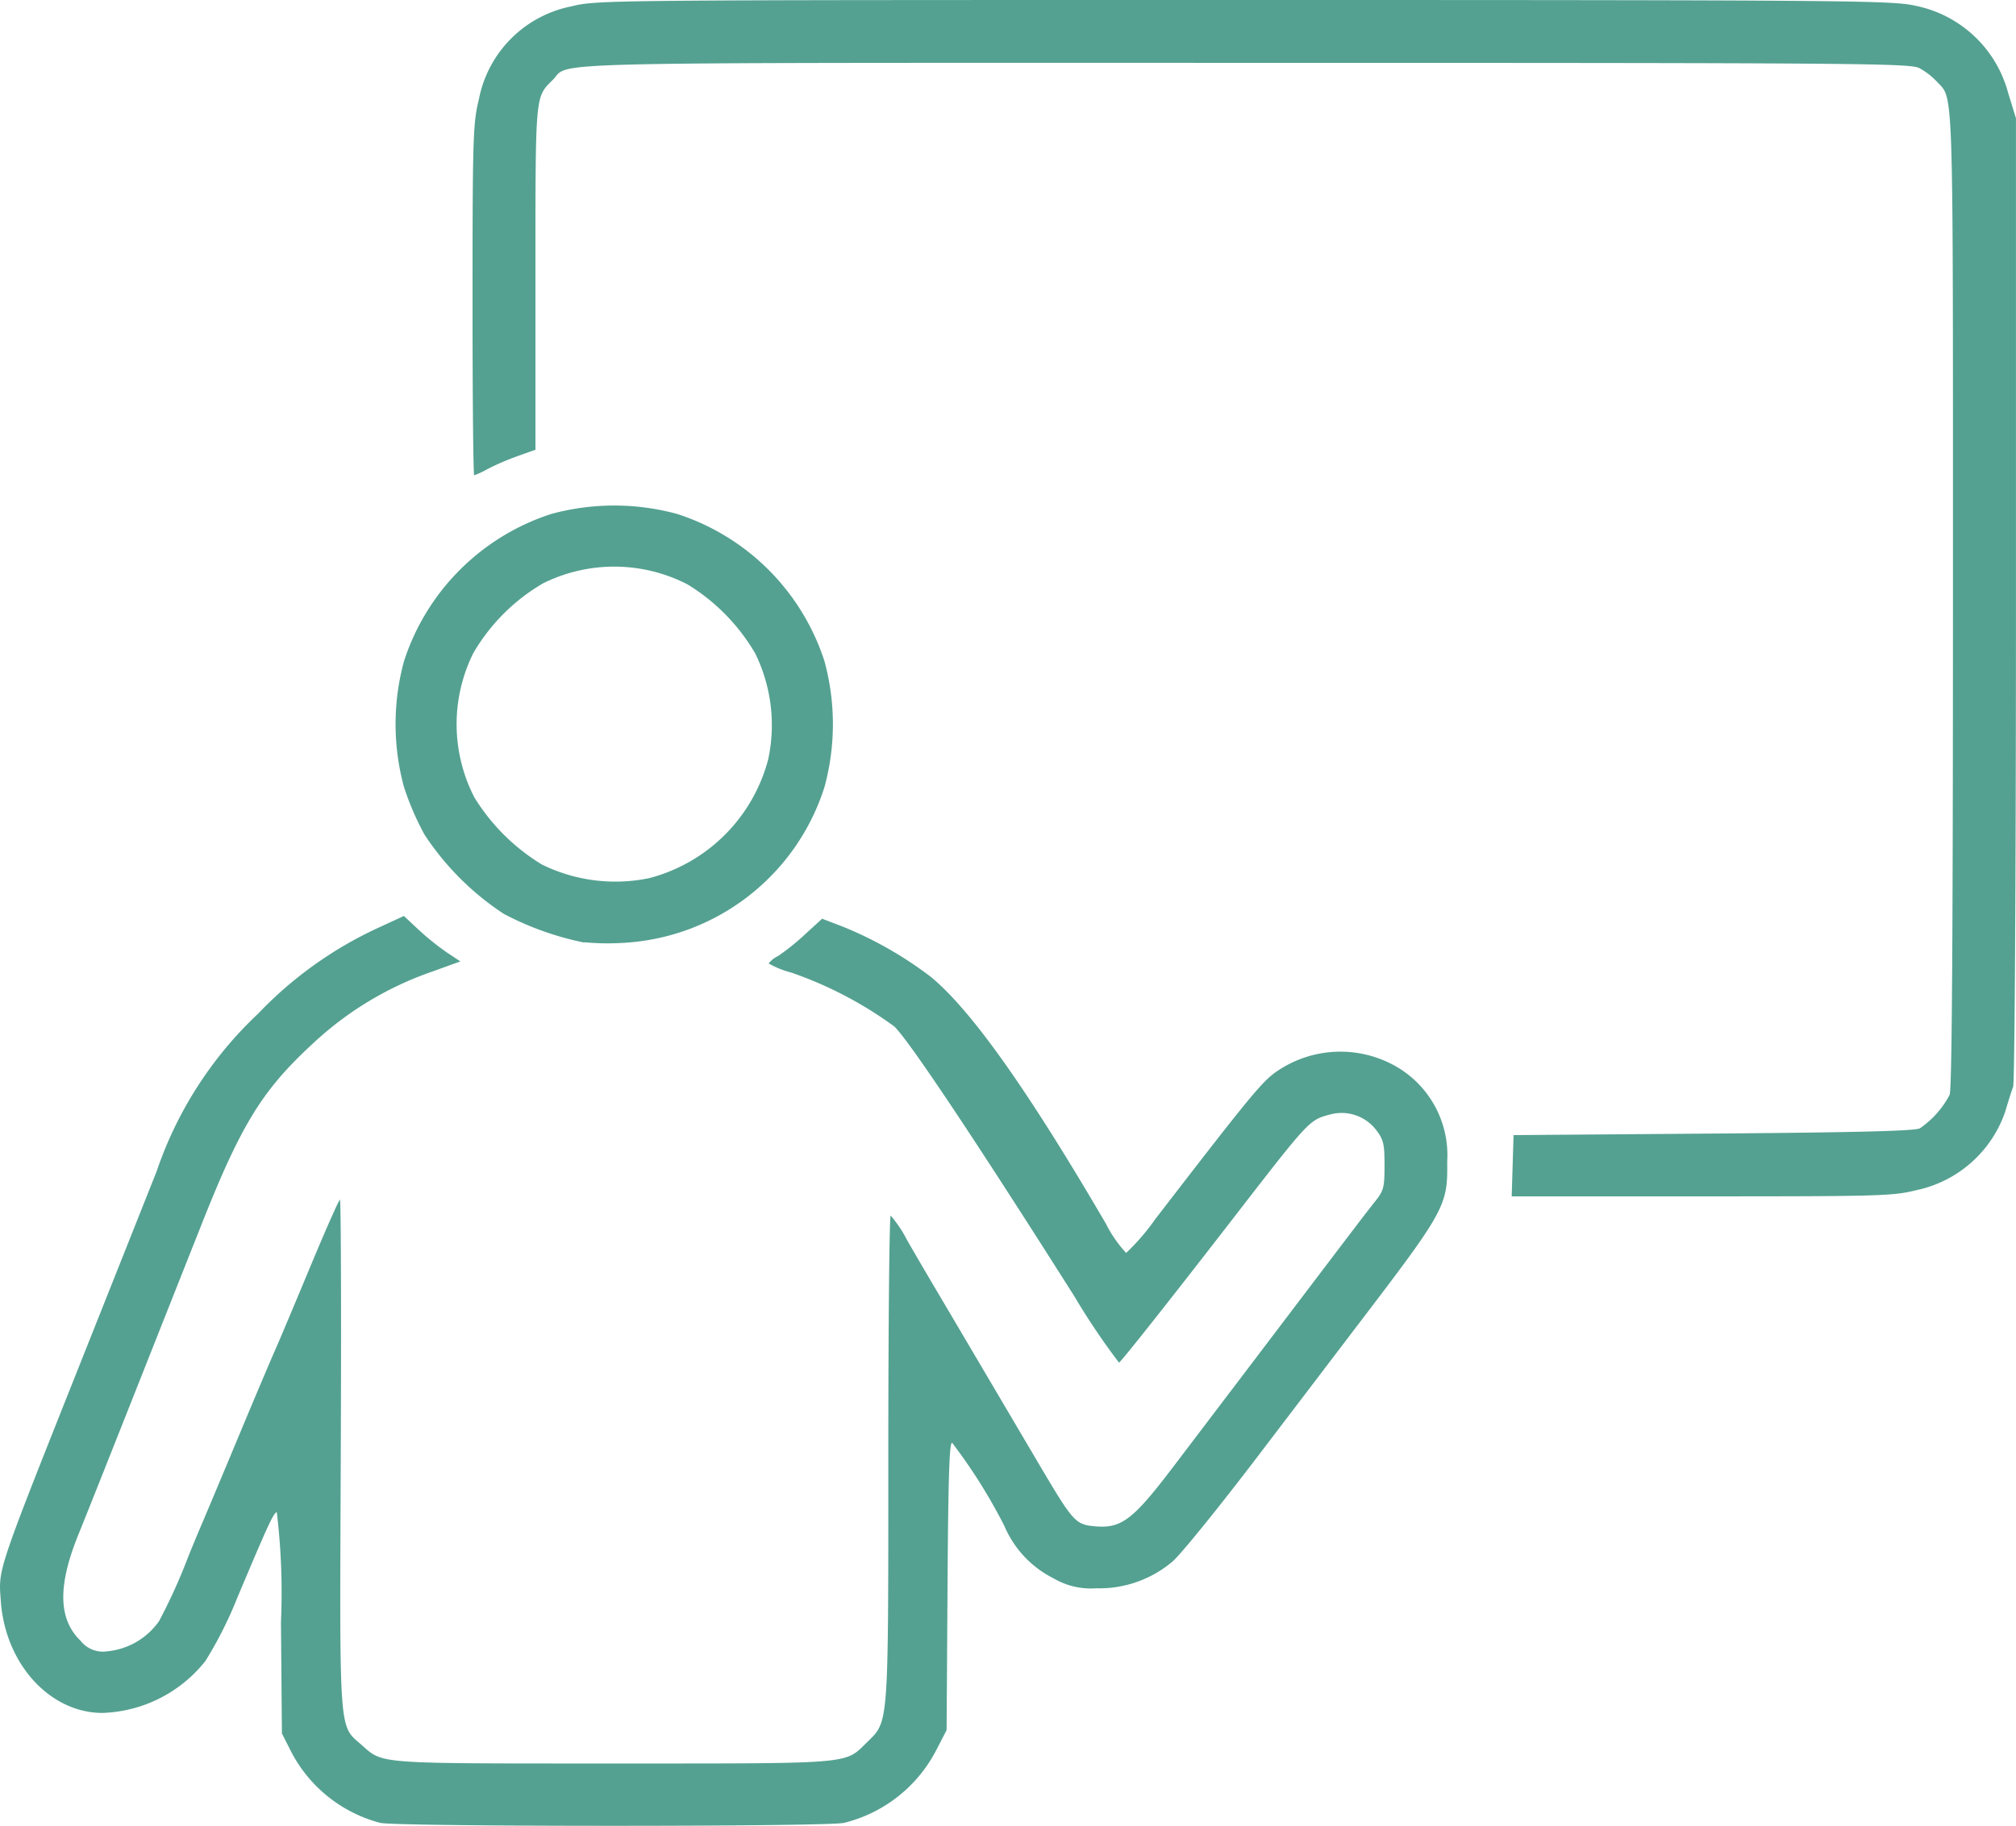 <svg xmlns="http://www.w3.org/2000/svg" width="96.475" height="87.403" viewBox="0 0 96.475 87.403">
  <path id="path17774" d="M224.325,479.3a6.723,6.723,0,0,1-4.251-3.387l-.452-.894-.046-5.324a32.081,32.081,0,0,0-.2-5.271c-.164.056-.434.641-1.925,4.189a19.025,19.025,0,0,1-1.489,2.937,6.553,6.553,0,0,1-4.924,2.488c-2.525,0-4.659-2.353-4.869-5.362-.111-1.592-.258-1.161,4.132-12.2,1.451-3.647,2.948-7.412,3.327-8.366a18.526,18.526,0,0,1,4.857-7.546,18.8,18.8,0,0,1,5.7-4.087l1.274-.588.708.662a12.5,12.5,0,0,0,1.351,1.087l.643.426-1.329.482a16.008,16.008,0,0,0-5.782,3.5c-2.376,2.2-3.383,3.84-5.252,8.555-.691,1.741-2.169,5.472-3.285,8.29s-2.3,5.8-2.64,6.633c-.985,2.435-.951,4.028.11,5.055a1.357,1.357,0,0,0,1.267.511,3.432,3.432,0,0,0,2.495-1.45,27.049,27.049,0,0,0,1.358-2.986c.113-.29.434-1.07.717-1.733s1.108-2.63,1.834-4.372,1.473-3.5,1.66-3.919.936-2.2,1.667-3.956,1.369-3.2,1.418-3.2.068,5.471.04,12.158c-.057,13.575-.1,12.976.99,13.932,1.058.929.571.893,12.023.893,11.651,0,11.078.048,12.177-1.023,1.037-1.01,1.012-.681,1.012-13.626,0-6.369.051-11.578.114-11.575a5.8,5.8,0,0,1,.782,1.168c.367.64.95,1.638,1.294,2.219.586.988,1.811,3.066,4.956,8.4,1.7,2.881,1.8,3,2.737,3.084,1.267.114,1.818-.3,3.737-2.827l4-5.269c4.8-6.329,5.21-6.871,5.663-7.439.427-.536.463-.672.463-1.746,0-1.028-.048-1.225-.4-1.69a2.091,2.091,0,0,0-2.217-.738c-.995.267-.979.253-4.694,5.056-2.853,3.69-5.3,6.788-5.395,6.818a32.8,32.8,0,0,1-2.132-3.166c-4.788-7.562-7.9-12.22-8.616-12.92A18.667,18.667,0,0,0,244,438.6a4.388,4.388,0,0,1-1.086-.438,1.246,1.246,0,0,1,.444-.351,10.941,10.941,0,0,0,1.28-1.026l.836-.764,1.019.391a18.258,18.258,0,0,1,4.175,2.386c1.932,1.587,4.638,5.4,8.392,11.832a5.916,5.916,0,0,0,.963,1.388,10.615,10.615,0,0,0,1.394-1.618c4.536-5.891,5.128-6.609,5.827-7.08a5.376,5.376,0,0,1,5.5-.334,4.9,4.9,0,0,1,2.642,4.67c.029,2.121-.091,2.318-4.357,7.913l-4.727,6.211c-1.843,2.421-3.668,4.674-4.057,5.007a5.418,5.418,0,0,1-3.654,1.285,3.536,3.536,0,0,1-2.053-.482,4.977,4.977,0,0,1-2.342-2.5,25.944,25.944,0,0,0-2.5-3.982c-.133-.045-.187,1.627-.221,6.847l-.045,6.907-.5.967a6.8,6.8,0,0,1-4.412,3.472c-.83.189-21.372.187-22.187,0Zm54.192-31.451.045-1.47,9.572-.074c6.9-.054,9.656-.125,9.874-.252a4.45,4.45,0,0,0,1.423-1.605c.11-.293.158-7.678.158-23.784,0-25.216.046-23.808-.777-24.721a3.464,3.464,0,0,0-.835-.641c-.444-.23-3.043-.249-32.3-.249-34.782,0-32.208-.063-33.1.822-.844.844-.822.588-.822,9.484v8.212l-.867.31a12.613,12.613,0,0,0-1.424.614,3.858,3.858,0,0,1-.64.3c-.046,0-.08-3.782-.08-8.4,0-7.919.029-8.473.306-9.608a5.619,5.619,0,0,1,4.45-4.443c1.177-.3,1.694-.3,32.173-.3,29.71,0,31.025.028,32.164.284a5.77,5.77,0,0,1,4.393,4.163l.374,1.214v23.01c0,12.993-.059,23.161-.136,23.357s-.241.719-.375,1.175a5.743,5.743,0,0,1-4.239,3.764c-1.138.284-1.719.3-10.294.3h-9.087Zm-44.424-10.686a14.367,14.367,0,0,1-3.844-1.369,13.168,13.168,0,0,1-3.811-3.811,13.547,13.547,0,0,1-.973-2.261,11.453,11.453,0,0,1,0-6.03,10.94,10.94,0,0,1,7.045-7.045,11.453,11.453,0,0,1,6.03,0,10.94,10.94,0,0,1,7.045,7.045,11.453,11.453,0,0,1,0,6.03,10.713,10.713,0,0,1-9.608,7.453,11.909,11.909,0,0,1-1.884-.028Zm3.12-3.088a7.967,7.967,0,0,0,5.679-5.679,7.789,7.789,0,0,0-.623-5.079,9.455,9.455,0,0,0-3.238-3.3,7.654,7.654,0,0,0-6.9-.056,9.227,9.227,0,0,0-3.354,3.354,7.647,7.647,0,0,0,.056,6.9,9.724,9.724,0,0,0,3.222,3.207,7.958,7.958,0,0,0,5.155.654Z" transform="translate(-206.131 -392.044)" fill="#54a191"/>
</svg>
